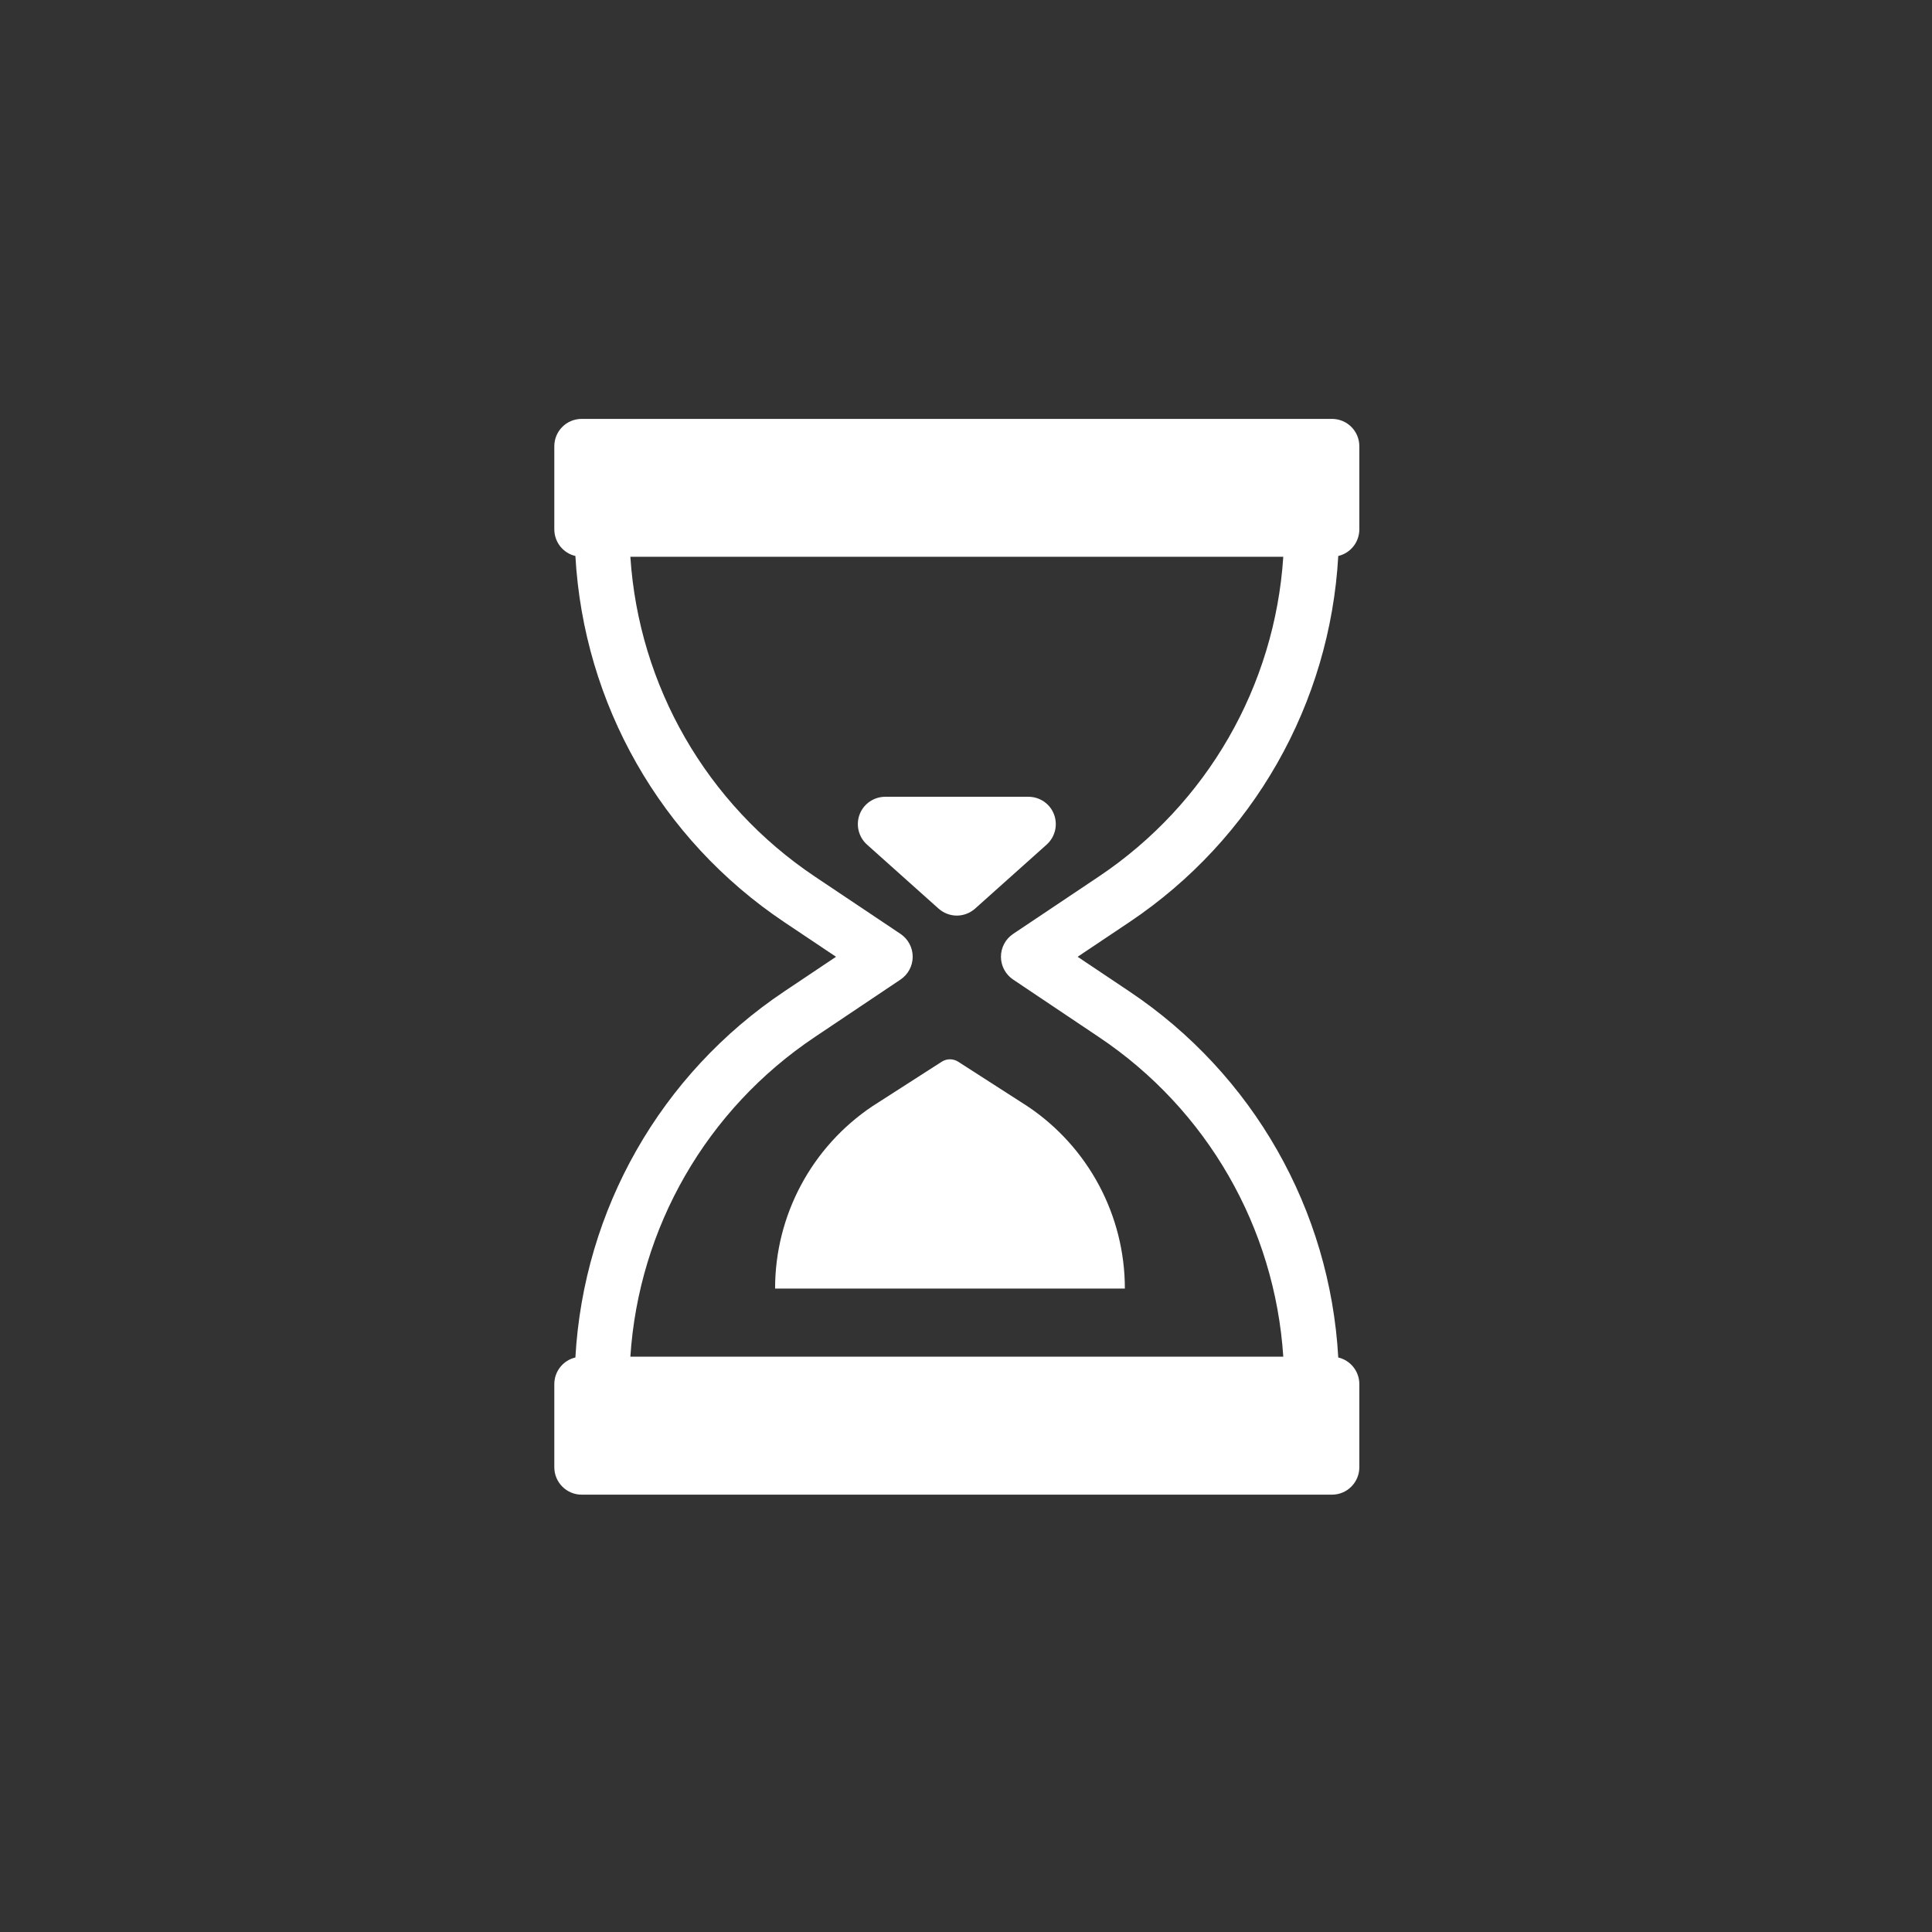 <svg width="22" height="22" viewBox="0 0 22 22" fill="none" xmlns="http://www.w3.org/2000/svg">
<rect x="0" y="0" width="22" height="22" fill="#333333" stroke="none"/>
<g clip-path="url(#clip0_836_34458)">
<path d="M6.552 6.331C6.414 6.299 6.312 6.175 6.312 6.027V5.082C6.312 4.909 6.451 4.77 6.624 4.77H15.167C15.34 4.77 15.479 4.909 15.479 5.082V6.027C15.479 6.175 15.377 6.299 15.239 6.331C15.145 8.013 14.271 9.555 12.861 10.5L12.271 10.895L12.861 11.29C14.271 12.234 15.145 13.776 15.239 15.458C15.377 15.49 15.479 15.614 15.479 15.762V16.707C15.479 16.88 15.34 17.02 15.167 17.02H6.624C6.451 17.02 6.312 16.88 6.312 16.707V15.762C6.312 15.614 6.414 15.49 6.552 15.458C6.647 13.776 7.52 12.234 8.93 11.29L9.52 10.895L8.93 10.5C7.52 9.555 6.647 8.013 6.552 6.331ZM10.255 10.635C10.341 10.693 10.393 10.79 10.393 10.895C10.393 10.999 10.341 11.096 10.255 11.154L9.278 11.809C8.044 12.635 7.274 13.979 7.178 15.449H14.613C14.517 13.98 13.747 12.635 12.513 11.809L11.536 11.154C11.45 11.096 11.398 10.999 11.398 10.895C11.398 10.79 11.45 10.693 11.536 10.635L12.513 9.981C13.747 9.154 14.517 7.81 14.613 6.34H7.178C7.274 7.81 8.044 9.154 9.278 9.981L10.255 10.635Z" fill="white"/>
<path d="M10.081 9.073H11.71C11.84 9.073 11.956 9.152 12.002 9.273C12.048 9.394 12.015 9.531 11.918 9.618L11.104 10.346C11.044 10.399 10.97 10.426 10.896 10.426C10.821 10.426 10.747 10.399 10.687 10.346L9.873 9.618C9.776 9.531 9.743 9.394 9.789 9.273C9.835 9.152 9.952 9.073 10.081 9.073Z" fill="white"/>
<path d="M10.908 12.088L11.7 12.597C12.393 13.061 12.809 13.839 12.809 14.673H8.826C8.826 13.839 9.242 13.061 9.934 12.597L10.727 12.088C10.783 12.054 10.852 12.054 10.908 12.088Z" fill="white"/>
</g>
<defs>
<clipPath id="clip0_836_34458">
<rect width="12.25" height="12.25" fill="white" transform="matrix(-1 0 0 1 17.02 4.77)"/>
</clipPath>
</defs>
</svg>
